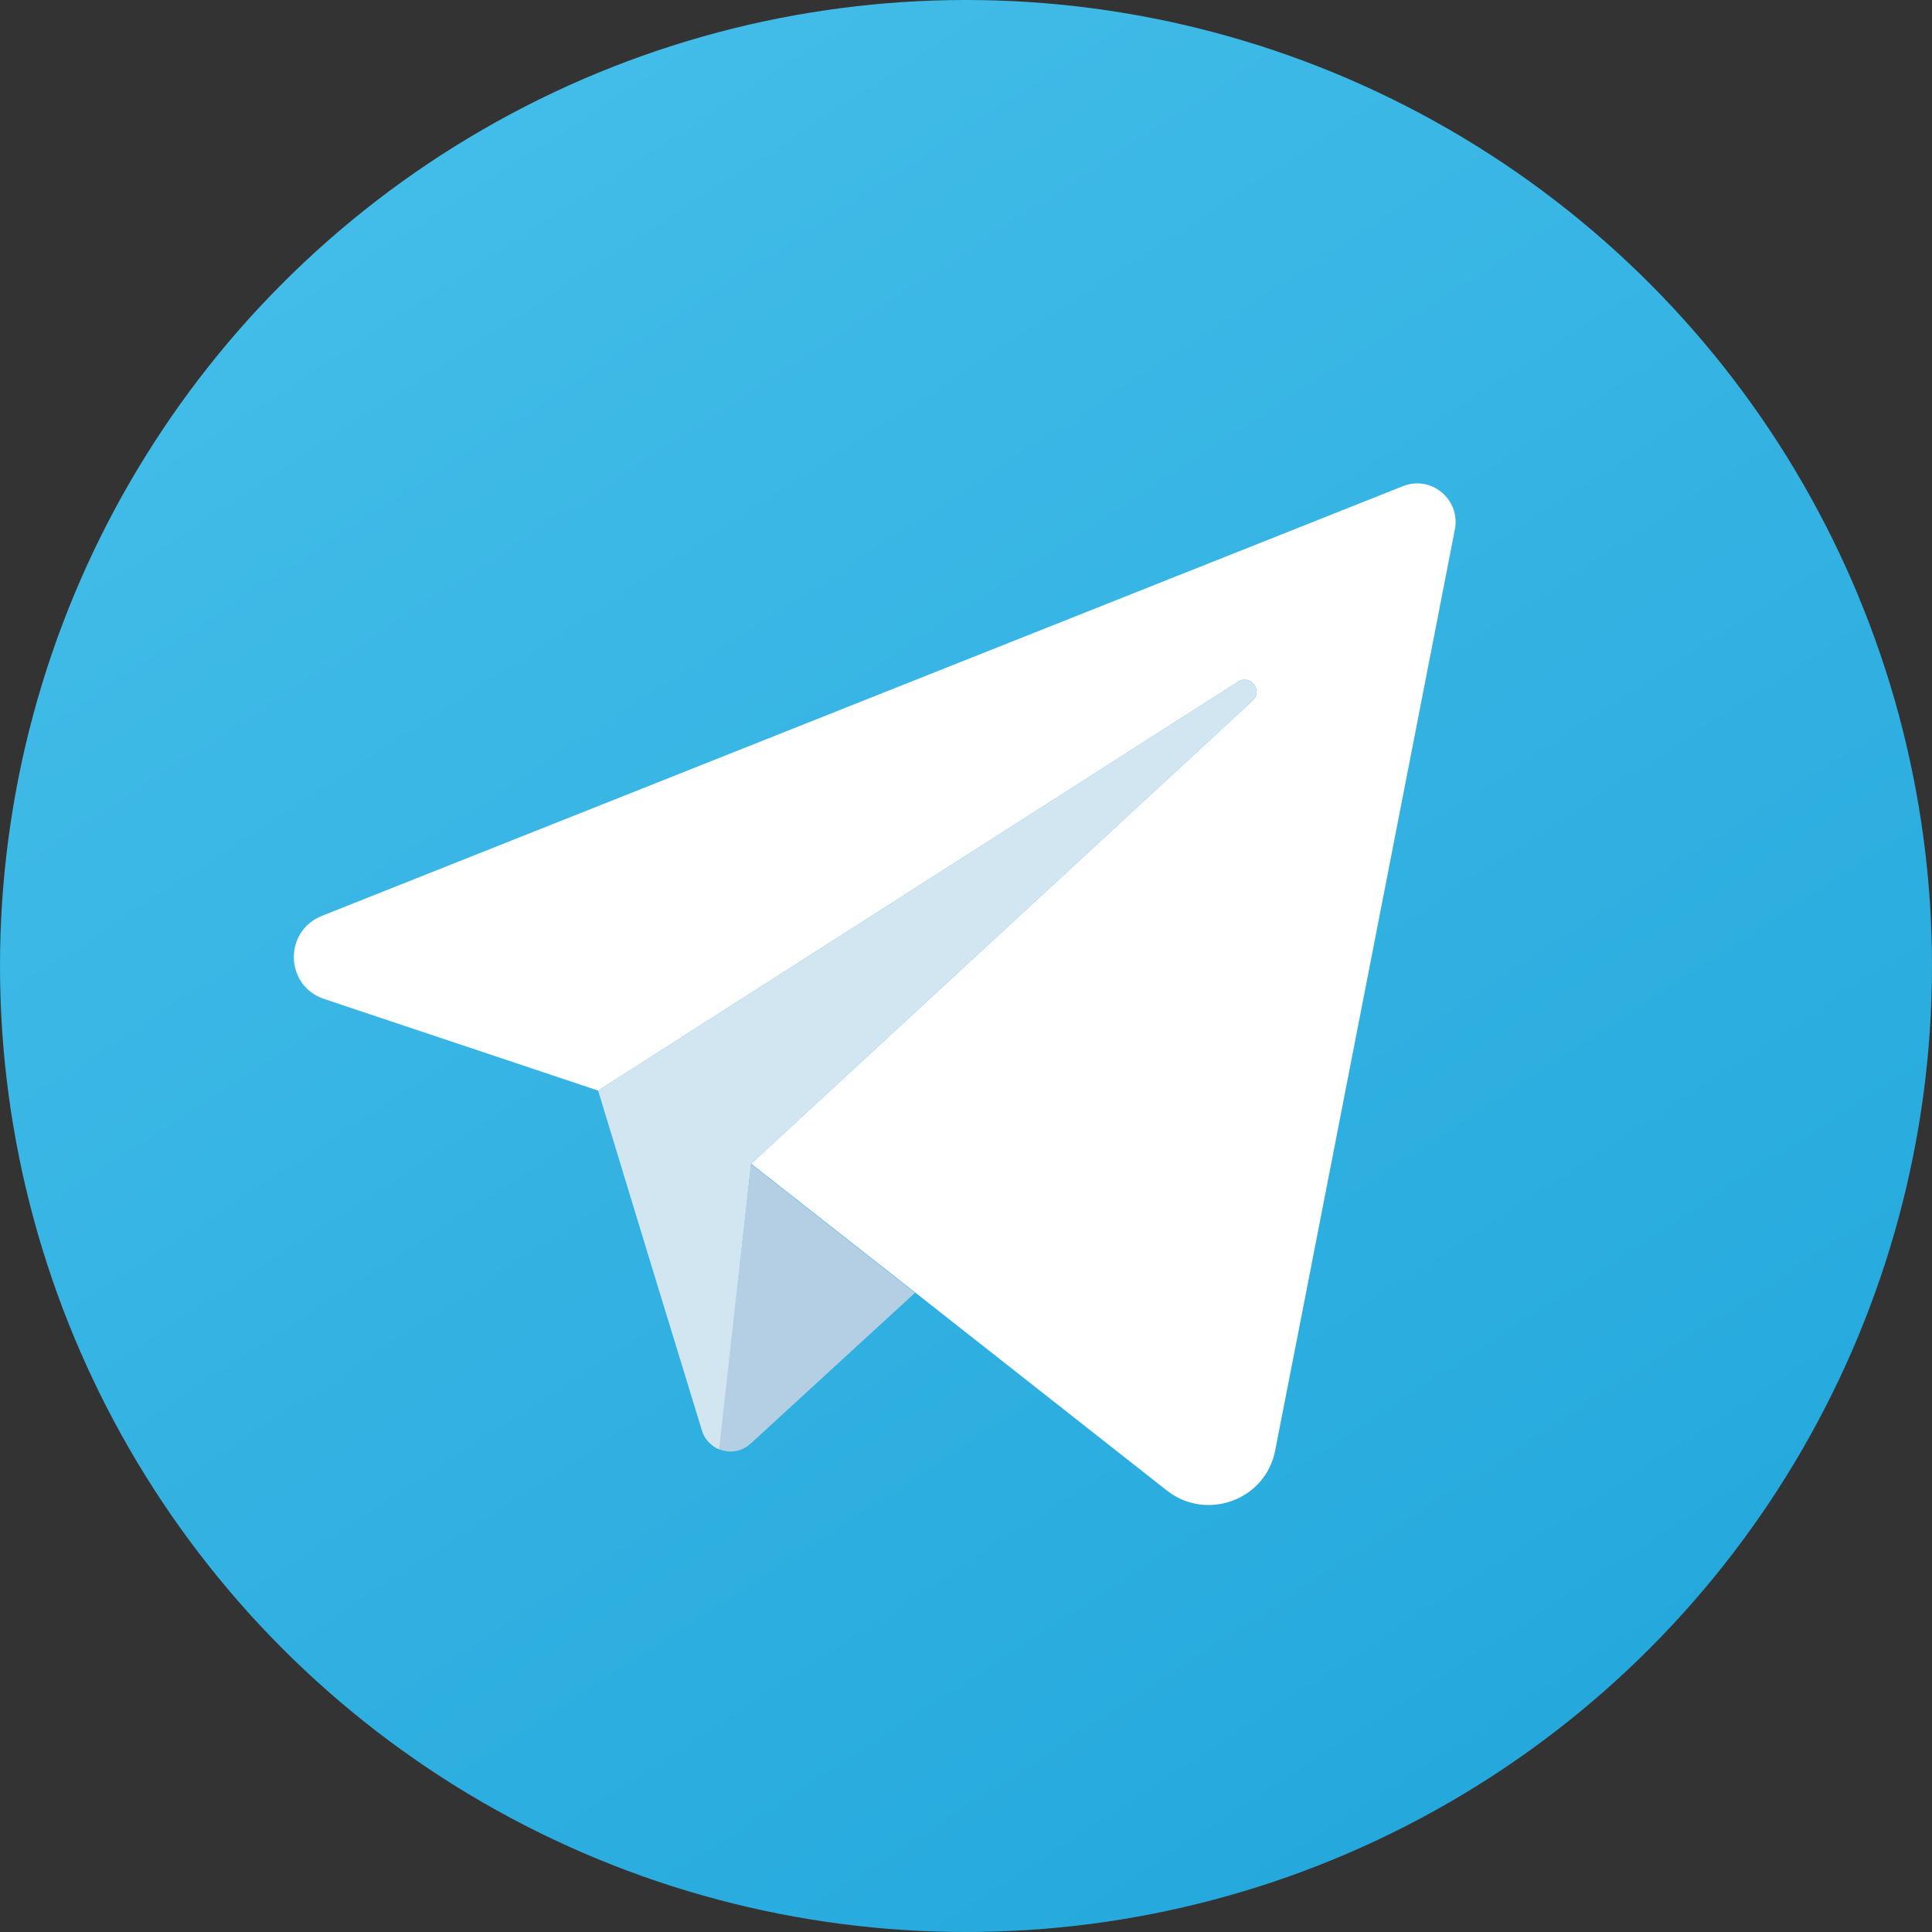 <?xml version="1.0" encoding="utf-8"?>
<svg version="1.1" id="_x31_" xmlns="http://www.w3.org/2000/svg" xmlns:xlink="http://www.w3.org/1999/xlink" x="0px" y="0px"
	 viewBox="0 0 428 428" style="enable-background:new 0 0 428 428;" xml:space="preserve">
<rect x="0" y="0" width="428" height="428" fill="#333333" stroke="none"/>
<style type="text/css">
	.st0{fill:url(#_x35__1_);}
	.st1{fill:#B4CFE4;}
	.st2{fill:#FFFFFF;}
	.st3{fill:#D2E6F2;}
</style>
<linearGradient id="_x35__1_" gradientUnits="userSpaceOnUse" x1="99.008" y1="37.012" x2="329.008" y2="391.012">
	<stop  offset="0" style="stop-color:#42BCE8"/>
	<stop  offset="1" style="stop-color:#25A9DD"/>
</linearGradient>
<circle id="_x35_" class="st0" cx="214" cy="214" r="214"/>
<path id="_x34_" class="st1" d="M159.2,321c2.3,1,5,0.7,7.1-1.2l36.4-33.4l-36.3-28.5L159.2,321z"/>
<path id="_x33_" class="st2" d="M310.8,107.7L71.3,202.9c-8.5,3.4-8.2,15.5,0.5,18.4l60.7,20.3L274.3,151c2.7-1.7,5.6,2,3.2,4.2
	L166.4,257.8v0l36.3,28.5l0,0l0,0l55.8,43.9c8.8,6.9,21.9,2.1,24-8.9l5.4-27.6l34.4-176.4C323.6,110.7,317.1,105.2,310.8,107.7z"/>
<path id="_x32_" class="st3" d="M166.4,257.8l111.1-102.6c2.4-2.2-0.5-5.9-3.2-4.2l-141.8,90.6l11.3,37.1l11.7,38.2
	c0.6,2,2,3.4,3.8,4.2L166.4,257.8L166.4,257.8z"/>
</svg>
